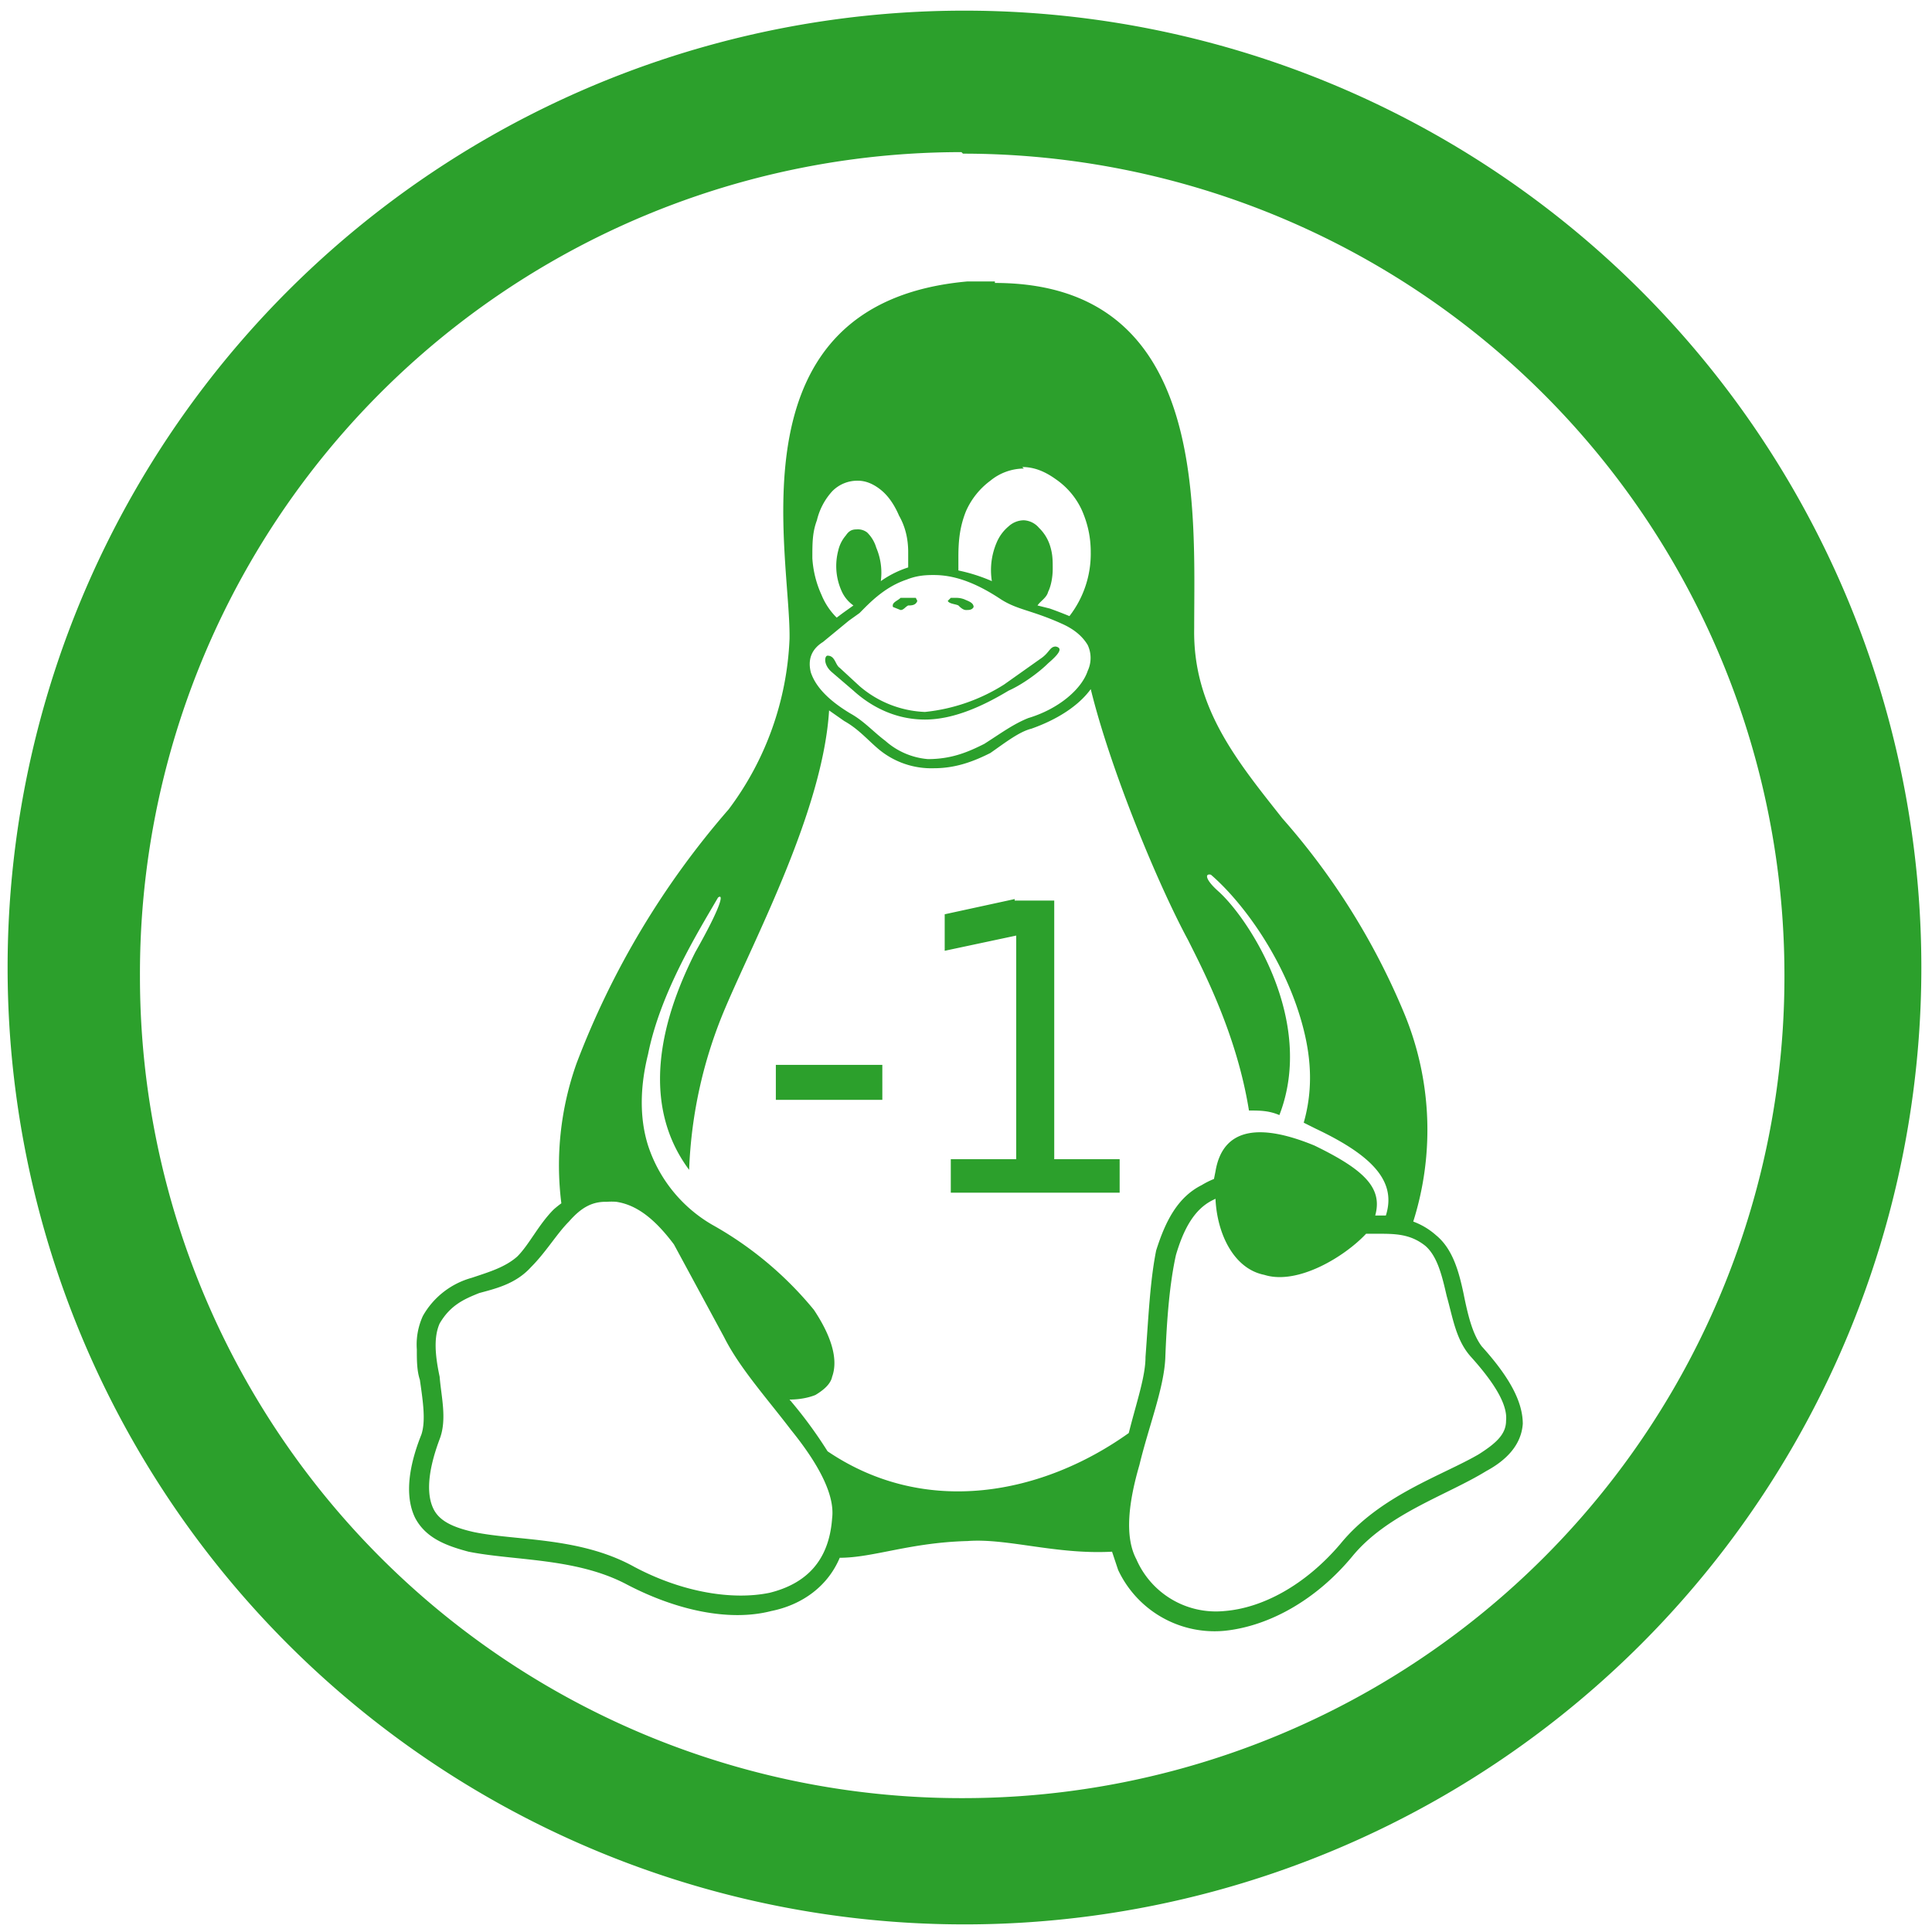 <svg xmlns="http://www.w3.org/2000/svg" width="48" height="48" viewBox="0 0 12.7 12.7"><path d="M6.34.07a6.29 6.29 0 0 0-6.29 6.3 6.29 6.29 0 0 0 6.3 6.28 6.29 6.29 0 0 0 6.28-6.29A6.29 6.29 0 0 0 6.34.07zM6.32 1l.01.01a5.4 5.4 0 0 1 5.4 5.4 5.4 5.4 0 0 1-5.4 5.41 5.4 5.4 0 0 1-5.41-5.4A5.4 5.4 0 0 1 6.32 1zm.22.85h-.18C4.79 1.99 5.2 3.64 5.19 4.2a2 2 0 0 1-.4 1.12 5.53 5.53 0 0 0-1 1.67 2 2 0 0 0-.1.92.69.69 0 0 0-.05.04c-.1.1-.16.23-.24.31-.08.07-.18.1-.3.14a.53.53 0 0 0-.32.25.45.45 0 0 0-.04.22c0 .07 0 .14.02.2.02.14.04.27.01.36-.1.25-.1.43-.04.55.07.13.2.18.35.22.3.06.7.04 1.03.21.34.18.69.25.96.18.2-.04.37-.16.45-.35.22 0 .46-.1.84-.11.26-.02.58.09.95.07l.04.12a.7.7 0 0 0 .7.4c.29-.03.6-.2.84-.49l-.05-.04.05.04c.23-.28.62-.4.88-.56.13-.07.23-.17.24-.31 0-.14-.08-.3-.27-.51-.06-.08-.09-.2-.12-.35-.03-.14-.07-.29-.18-.38a.47.47 0 0 0-.15-.09 2 2 0 0 0-.06-1.37 4.6 4.6 0 0 0-.8-1.28c-.3-.38-.59-.73-.58-1.25 0-.8.09-2.27-1.31-2.27zm.18 1.22c.08 0 .15.03.22.08a.5.5 0 0 1 .17.2c.04.09.06.18.06.28a.67.67 0 0 1-.14.42A2.6 2.6 0 0 0 6.9 4l-.08-.02c.02-.03.06-.05.07-.09.02-.04.03-.1.03-.15 0-.06 0-.1-.02-.16a.28.28 0 0 0-.07-.11.14.14 0 0 0-.1-.05.15.15 0 0 0-.1.04.28.28 0 0 0-.08.11.46.46 0 0 0-.03.25 1.13 1.13 0 0 0-.22-.07v-.09c0-.11.01-.2.05-.3a.5.5 0 0 1 .16-.2.35.35 0 0 1 .22-.08zm-1.08.09c.05 0 .1.02.15.06.05.04.09.1.12.17.04.07.06.15.06.24v.1a.66.66 0 0 0-.18.09.42.42 0 0 0-.03-.22.23.23 0 0 0-.06-.1.1.1 0 0 0-.07-.02c-.03 0-.05.01-.07.04a.23.23 0 0 0-.05.1.4.4 0 0 0 .02.26.23.23 0 0 0 .08.1l-.07.05-.04.03a.45.45 0 0 1-.1-.15.68.68 0 0 1-.06-.24c0-.1 0-.17.03-.25a.43.43 0 0 1 .1-.19.23.23 0 0 1 .17-.07zm.5.62c.12 0 .26.04.44.16.11.07.2.07.4.16.09.04.14.09.17.14a.2.2 0 0 1 0 .17c-.04.12-.19.25-.39.31-.1.04-.18.1-.29.17-.1.05-.21.1-.37.1a.48.48 0 0 1-.28-.12c-.08-.06-.14-.13-.23-.18-.15-.09-.23-.18-.26-.27-.02-.08 0-.15.08-.2l.17-.14.07-.05c.06-.06.16-.17.31-.22.05-.02.1-.03.17-.03zm-.16.15h-.06c-.02.02-.06.03-.05.06l.05.02c.02 0 .03-.02.05-.03.02 0 .05 0 .06-.03l-.01-.02h-.04zm.3 0h-.03l-.02.02c.01.02.05.02.07.03.01.01.03.03.05.03.02 0 .04 0 .05-.02 0-.03-.04-.04-.06-.05a.15.15 0 0 0-.06-.01zm.66.32c-.04 0-.04.04-.1.08l-.24.17a1.2 1.2 0 0 1-.52.18.7.7 0 0 1-.43-.17l-.13-.12c-.03-.02-.03-.08-.08-.08-.02 0-.03.06.03.11l.14.12c.11.1.27.19.47.19.2 0 .4-.1.55-.19.09-.04.2-.12.26-.18.07-.06.1-.1.05-.11zm.23.28c.13.53.44 1.28.64 1.65.1.2.32.62.4 1.12.07 0 .13 0 .2.03.24-.62-.2-1.29-.4-1.47-.09-.08-.09-.12-.05-.11.22.19.5.58.61 1.02.05.2.06.4 0 .61l.08.04c.38.18.53.35.46.57h-.07c.05-.18-.07-.3-.4-.46-.34-.14-.6-.13-.65.17l-.01.05a.52.52 0 0 0-.08.04c-.16.08-.24.24-.3.43-.04.2-.05.43-.07.7 0 .13-.06.3-.11.5-.56.4-1.33.56-1.98.12a2.91 2.91 0 0 0-.25-.34c.06 0 .12-.01.17-.03.05-.03.1-.07.11-.12.04-.11 0-.26-.12-.44a2.34 2.34 0 0 0-.67-.56.94.94 0 0 1-.42-.52c-.06-.19-.05-.4 0-.6.08-.4.32-.79.46-1.03.04-.03.02.06-.15.36-.14.28-.42.92-.04 1.43a3 3 0 0 1 .24-1.07c.2-.47.64-1.3.68-1.95l.1.07c.09.05.15.12.22.18a.54.54 0 0 0 .37.13c.15 0 .27-.05.37-.1.1-.07.19-.14.27-.16.17-.06.31-.15.39-.26zm-.5 1.38l-.46.1v.24l.47-.1v1.47h-.43v.22h1.11v-.22h-.43v-1.7h-.26zM5.1 7.01v.22h.7V7h-.7zm2.89.87c.01.23.12.46.32.5.22.07.53-.12.67-.27h.07c.12 0 .22 0 .32.08.08.07.11.2.14.33.04.14.06.29.16.4.18.2.24.33.23.42 0 .09-.07.15-.18.22-.24.14-.65.27-.91.59-.23.27-.51.42-.76.44a.57.57 0 0 1-.58-.34c-.08-.15-.05-.38.02-.62.06-.25.16-.5.17-.7.01-.27.03-.5.07-.68.05-.17.12-.3.24-.36l.02-.01zm-4 .02a.4.4 0 0 1 .06 0c.14.02.26.12.38.28l.33.61c.1.2.28.4.44.61.17.21.29.42.27.58-.02.28-.17.43-.41.49-.24.05-.57 0-.89-.17-.36-.2-.78-.17-1.06-.23-.13-.03-.22-.07-.26-.15-.04-.08-.05-.22.04-.46.05-.13.01-.28 0-.41-.03-.14-.04-.26 0-.35.07-.12.16-.16.26-.2.11-.03.24-.06.34-.17.1-.1.17-.22.25-.3.07-.08.14-.13.24-.13z" fill="#2ca02c"/></svg>
